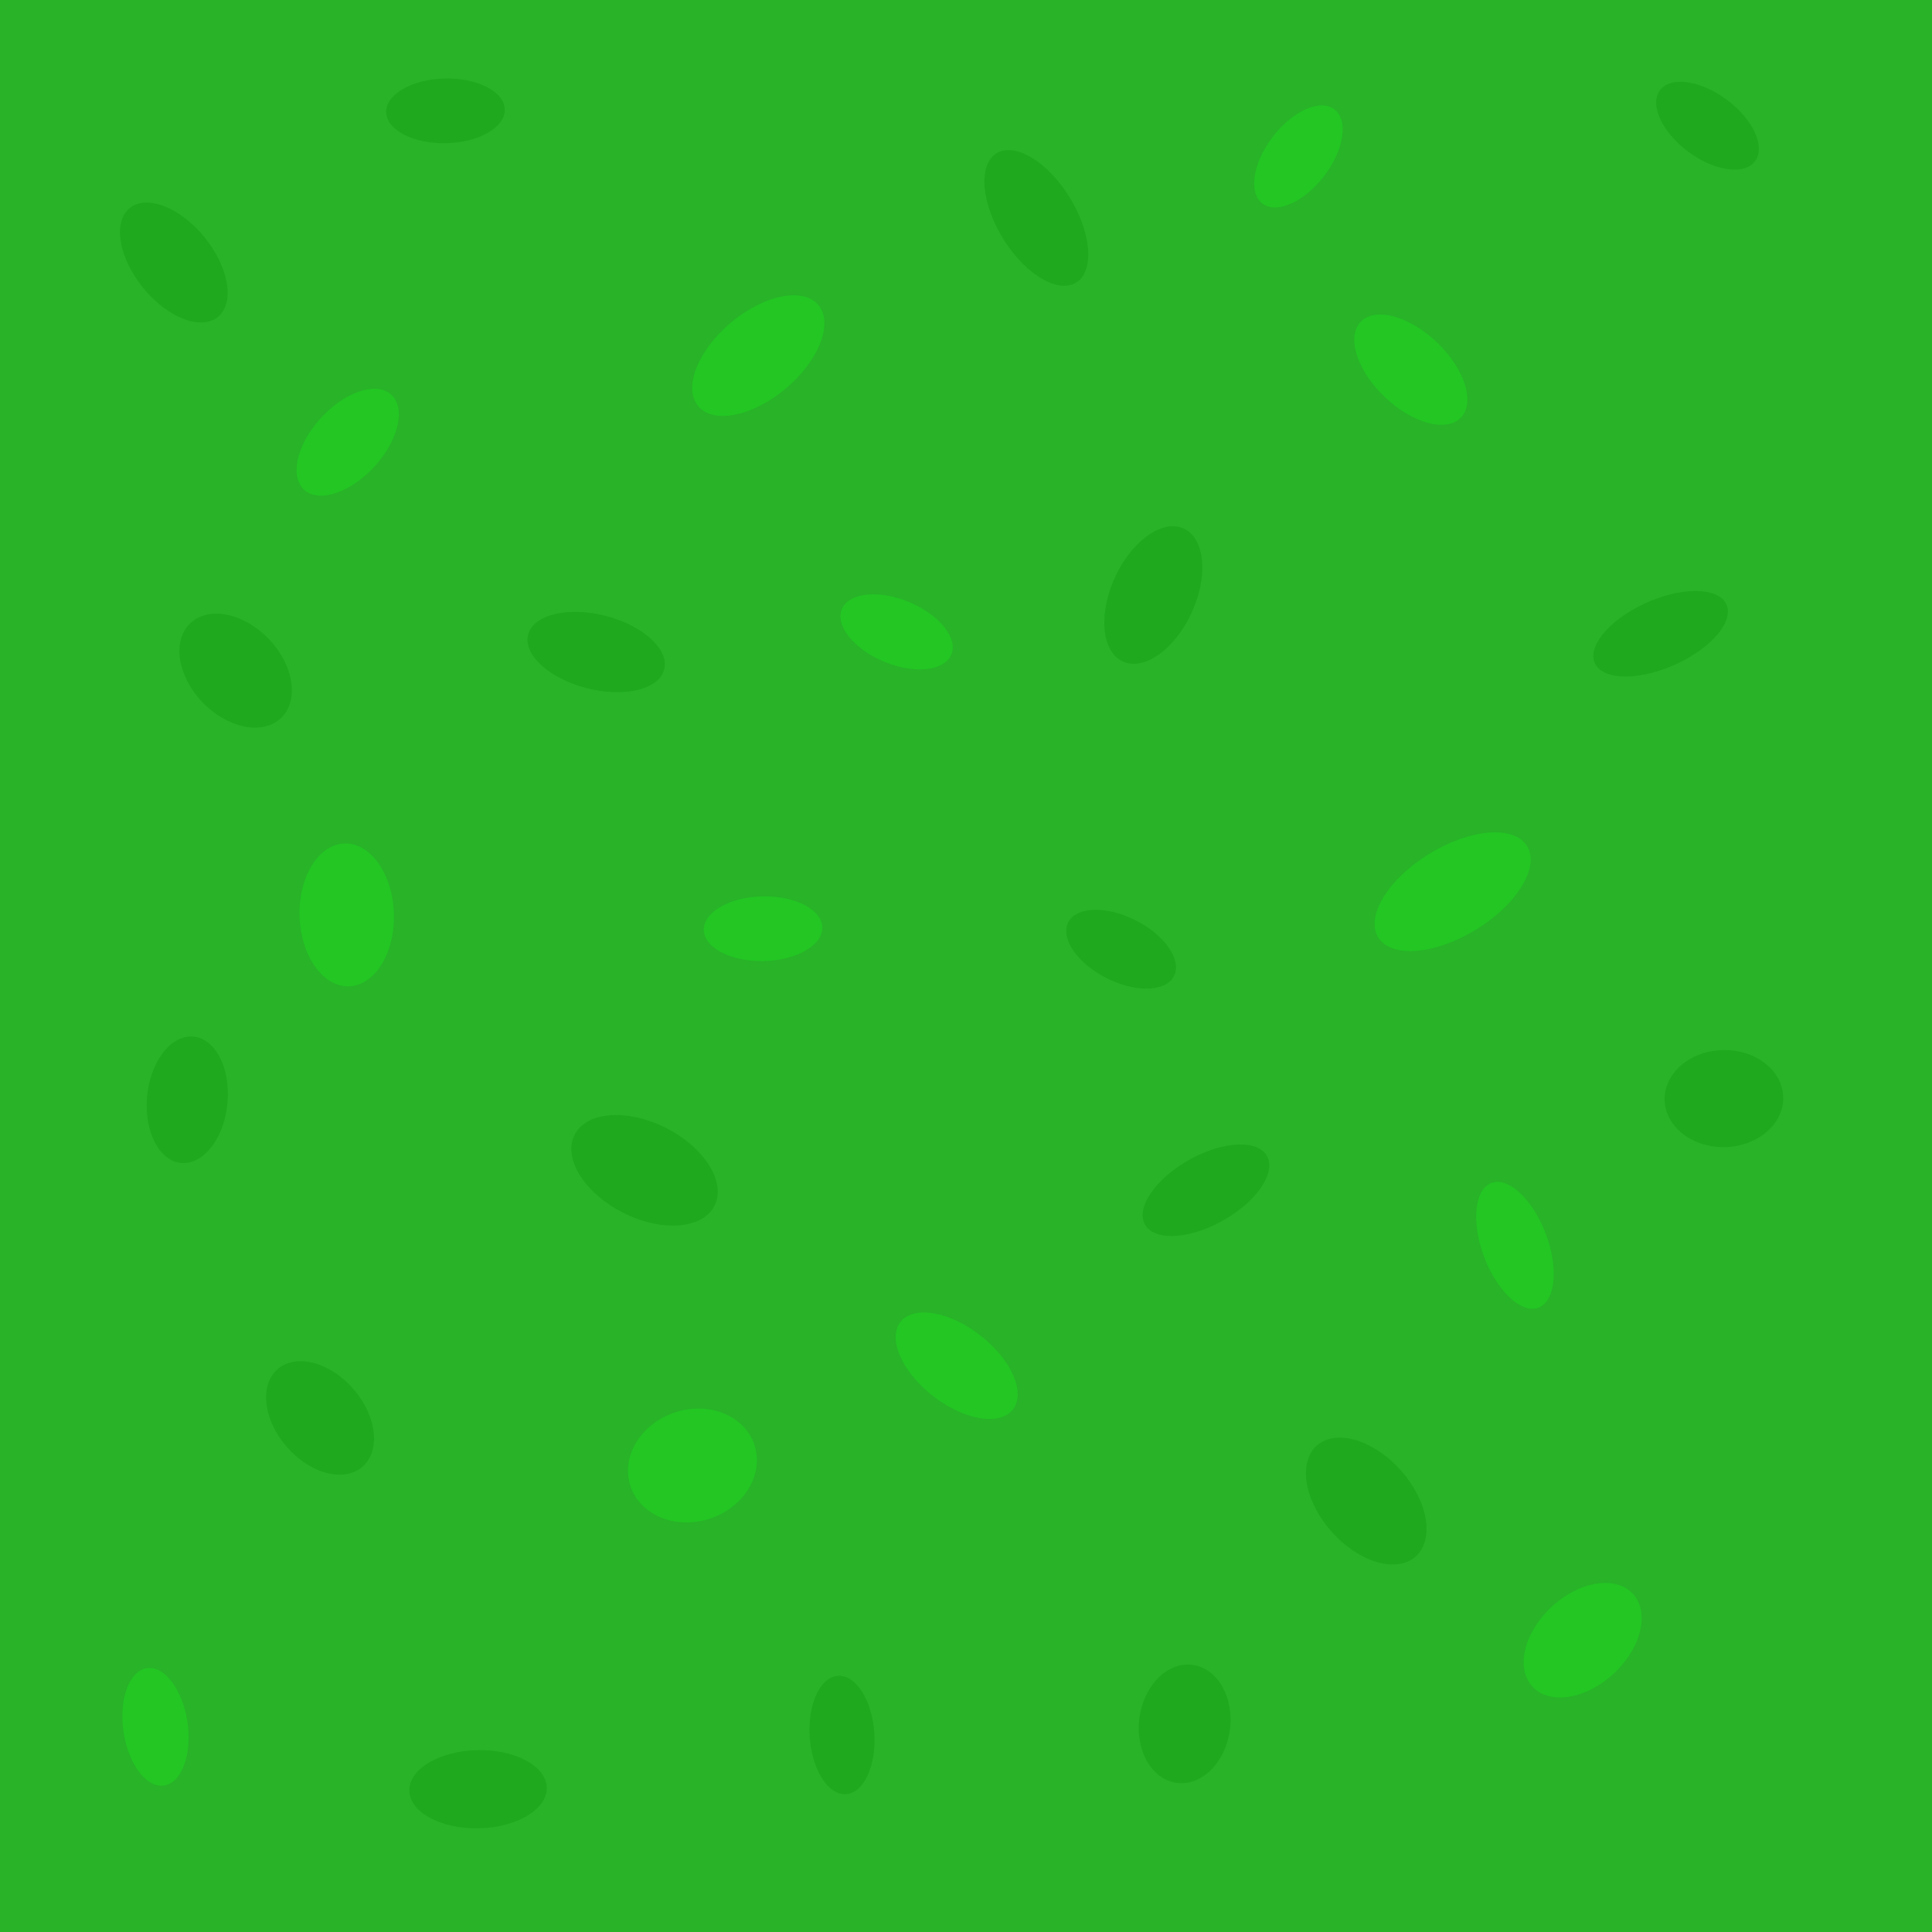 <?xml version="1.0" encoding="UTF-8" standalone="no"?>
<!-- Created with Inkscape (http://www.inkscape.org/) -->

<svg
   width="2048"
   height="2048"
   viewBox="0 0 541.867 541.867"
   version="1.1"
   id="svg1"
   inkscape:export-filename="forest.svg"
   inkscape:export-xdpi="33.78"
   inkscape:export-ydpi="33.78"
   xmlns:inkscape="http://www.inkscape.org/namespaces/inkscape"
   xmlns:sodipodi="http://sodipodi.sourceforge.net/DTD/sodipodi-0.dtd"
   xmlns="http://www.w3.org/2000/svg"
   xmlns:svg="http://www.w3.org/2000/svg"
   xmlns:rdf="http://www.w3.org/1999/02/22-rdf-syntax-ns#"
   xmlns:cc="http://creativecommons.org/ns#"
   xmlns:dc="http://purl.org/dc/elements/1.1/">
  <sodipodi:namedview
     id="base"
     pagecolor="#ffffff"
     bordercolor="#000000"
     borderopacity="0.3"
     inkscape:pageopacity="0.0"
     inkscape:pageshadow="2"
     inkscape:zoom="0.35"
     inkscape:cx="1234.2857"
     inkscape:cy="1138.5714"
     inkscape:document-units="mm"
     inkscape:showpageshadow="0"
     inkscape:pagecheckerboard="0"
     inkscape:deskcolor="#505050"
     inkscape:window-width="1920"
     inkscape:window-height="1017"
     inkscape:window-x="-8"
     inkscape:window-y="-8"
     inkscape:window-maximized="1"
     inkscape:current-layer="svg1" />
  <defs
     id="defs1" />
  <rect
     style="fill:#28b328;fill-opacity:1;stroke:#785757;stroke-width:0;stroke-linecap:round;stroke-linejoin:round;stroke-dashoffset:165.381;paint-order:markers fill stroke"
     id="rect1"
     width="548.821"
     height="549.577"
     x="1.4759247e-07"
     y="-1.512" />
  <ellipse
     style="fill:#23c623;fill-opacity:1;fill-rule:evenodd;stroke-width:0.171"
     id="path1"
     cx="-26.345"
     cy="485.577"
     rx="9.071"
     ry="16.631"
     transform="rotate(-8.25)" />
  <ellipse
     style="fill:#1ea91e;fill-opacity:1;fill-rule:evenodd;stroke-width:0.212"
     id="ellipse10"
     cx="107.67"
     cy="-419.695"
     rx="13.122"
     ry="17.604"
     transform="matrix(-0.971,0.24,-0.463,-0.886,0,0)" />
  <ellipse
     style="fill:#1ea91e;fill-opacity:1;fill-rule:evenodd;stroke-width:0.198"
     id="ellipse11"
     cx="77.328"
     cy="305.191"
     rx="11.307"
     ry="17.793"
     transform="matrix(0.999,0.054,-0.081,0.997,0,0)" />
  <ellipse
     style="fill:#1ea91e;fill-opacity:1;fill-rule:evenodd;stroke-width:0.218"
     id="ellipse12"
     cx="-28.612"
     cy="204.825"
     rx="13.85"
     ry="17.672"
     transform="matrix(0.976,-0.217,0.459,0.888,0,0)" />
  <ellipse
     style="fill:#1ea91e;fill-opacity:1;fill-rule:evenodd;stroke-width:0.212"
     id="ellipse13"
     cx="-25.155"
     cy="76.888"
     rx="12.171"
     ry="19.038"
     transform="matrix(0.373,-0.928,0.756,0.654,0,0)" />
  <ellipse
     style="fill:#1ea91e;fill-opacity:1;fill-rule:evenodd;stroke-width:0.239"
     id="ellipse14"
     cx="-231.475"
     cy="270.757"
     rx="13.443"
     ry="21.918"
     transform="matrix(0.294,-0.956,0.919,0.395,0,0)" />
  <ellipse
     style="fill:#23c623;fill-opacity:1;fill-rule:evenodd;stroke-width:0.237"
     id="ellipse15"
     cx="-433.95"
     cy="167.072"
     rx="15.814"
     ry="18.213"
     transform="matrix(-0.066,-0.998,0.991,-0.132,0,0)" />
  <ellipse
     style="fill:#1ea91e;fill-opacity:1;fill-rule:evenodd;stroke-width:0.203"
     id="ellipse16"
     cx="-504.7"
     cy="122.801"
     rx="10.961"
     ry="19.277"
     transform="rotate(-91.284)" />
  <ellipse
     style="fill:#1ea91e;fill-opacity:1;fill-rule:evenodd;stroke-width:0.171"
     id="ellipse17"
     cx="-202.191"
     cy="-501.675"
     rx="9.071"
     ry="16.631"
     transform="rotate(176.063)" />
  <ellipse
     style="fill:#23c623;fill-opacity:1;fill-rule:evenodd;stroke-width:0.171"
     id="ellipse18"
     cx="-265.205"
     cy="208.122"
     rx="9.071"
     ry="16.631"
     transform="rotate(-91.284)" />
  <ellipse
     style="fill:#23c623;fill-opacity:1;fill-rule:evenodd;stroke-width:0.206"
     id="ellipse19"
     cx="-111.171"
     cy="471.007"
     rx="10.961"
     ry="19.899"
     transform="matrix(0.764,-0.645,0.75,0.661,0,0)" />
  <ellipse
     style="fill:#1ea91e;fill-opacity:1;fill-rule:evenodd;stroke-width:0.2"
     id="ellipse20"
     cx="-134.668"
     cy="210.238"
     rx="10.484"
     ry="19.698"
     transform="matrix(0.268,-0.963,0.967,0.253,0,0)" />
  <ellipse
     style="fill:#23c623;fill-opacity:1;fill-rule:evenodd;stroke-width:0.227"
     id="ellipse21"
     cx="-89.736"
     cy="-259.026"
     rx="13.229"
     ry="20.033"
     transform="matrix(-1,0.027,-0.029,-1,0,0)" />
  <ellipse
     style="fill:#23c623;fill-opacity:1;fill-rule:evenodd;stroke-width:0.227"
     id="ellipse22"
     cx="-213.083"
     cy="100.876"
     rx="12.037"
     ry="22.021"
     transform="matrix(-0.635,-0.772,0.767,-0.642,0,0)" />
  <ellipse
     style="fill:#23c623;fill-opacity:1;fill-rule:evenodd;stroke-width:0.191"
     id="ellipse23"
     cx="-160.162"
     cy="17.962"
     rx="10.416"
     ry="17.939"
     transform="matrix(-0.526,-0.85,0.739,-0.674,0,0)" />
  <ellipse
     style="fill:#1ea91e;fill-opacity:1;fill-rule:evenodd;stroke-width:0.223"
     id="ellipse24"
     cx="192.8"
     cy="315.498"
     rx="12.457"
     ry="20.46"
     transform="matrix(0.421,-0.907,0.664,0.748,0,0)" />
  <ellipse
     style="fill:#23c623;fill-opacity:1;fill-rule:evenodd;stroke-width:0.171"
     id="ellipse25"
     cx="-67.301"
     cy="300.185"
     rx="9.071"
     ry="16.631"
     transform="rotate(-67.463)" />
  <ellipse
     style="fill:#1ea91e;fill-opacity:1;fill-rule:evenodd;stroke-width:0.171"
     id="ellipse26"
     cx="-94.968"
     cy="400.903"
     rx="9.071"
     ry="16.631"
     transform="rotate(-63.073)" />
  <ellipse
     style="fill:#1ea91e;fill-opacity:1;fill-rule:evenodd;stroke-width:0.217"
     id="ellipse27"
     cx="-363.542"
     cy="-49.756"
     rx="11.87"
     ry="20.491"
     transform="matrix(-0.943,-0.333,0.389,-0.921,0,0)" />
  <ellipse
     style="fill:#23c623;fill-opacity:1;fill-rule:evenodd;stroke-width:0.171"
     id="ellipse28"
     cx="-315.783"
     cy="186.611"
     rx="9.071"
     ry="16.631"
     transform="rotate(-142.549)" />
  <ellipse
     style="fill:#1ea91e;fill-opacity:1;fill-rule:evenodd;stroke-width:0.171"
     id="ellipse29"
     cx="-33.884"
     cy="124.211"
     rx="9.071"
     ry="16.631"
     transform="rotate(-91.284)" />
  <ellipse
     style="fill:#23c623;fill-opacity:1;fill-rule:evenodd;stroke-width:0.254"
     id="ellipse30"
     cx="-492.213"
     cy="-40.975"
     rx="13.99"
     ry="23.67"
     transform="matrix(-0.891,-0.454,0.76,-0.65,0,0)" />
  <ellipse
     style="fill:#1ea91e;fill-opacity:1;fill-rule:evenodd;stroke-width:0.195"
     id="ellipse31"
     cx="-478.418"
     cy="-14.413"
     rx="10.103"
     ry="19.44"
     transform="matrix(-0.732,-0.681,0.83,-0.557,0,0)" />
  <ellipse
     style="fill:#1ea91e;fill-opacity:1;fill-rule:evenodd;stroke-width:0.236"
     id="ellipse32"
     cx="-142.036"
     cy="506.777"
     rx="14.343"
     ry="19.898"
     transform="matrix(0.26,-0.966,0.829,0.56,0,0)" />
  <ellipse
     style="fill:#1ea91e;fill-opacity:1;fill-rule:evenodd;stroke-width:0.204"
     id="ellipse33"
     cx="-364.629"
     cy="-476.063"
     rx="12.82"
     ry="16.665"
     transform="matrix(-1,-0.023,0.068,-0.998,0,0)" />
  <ellipse
     style="fill:#23c623;fill-opacity:1;fill-rule:evenodd;stroke-width:0.222"
     id="ellipse34"
     cx="-639.58"
     cy="319.447"
     rx="13.637"
     ry="18.598"
     transform="matrix(-0.26,-0.966,0.869,-0.494,0,0)" />
  <ellipse
     style="fill:#23c623;fill-opacity:1;fill-rule:evenodd;stroke-width:0.184"
     id="ellipse35"
     cx="259.449"
     cy="511.928"
     rx="9.303"
     ry="18.665"
     transform="matrix(0.88,-0.475,0.384,0.923,0,0)" />
  <ellipse
     style="fill:#1ea91e;fill-opacity:1;fill-rule:evenodd;stroke-width:0.21"
     id="ellipse36"
     cx="-318.878"
     cy="476.485"
     rx="13.607"
     ry="16.631"
     transform="rotate(-91.284)" />
  <ellipse
     style="fill:#1ea91e;fill-opacity:1;fill-rule:evenodd;stroke-width:0.196"
     id="ellipse37"
     cx="-383.587"
     cy="244.979"
     rx="9.872"
     ry="20.054"
     transform="matrix(-0.649,-0.761,0.885,-0.466,0,0)" />
  <ellipse
     style="fill:#23c623;fill-opacity:1;fill-rule:evenodd;stroke-width:0.2"
     id="ellipse38"
     cx="197.915"
     cy="357.928"
     rx="10.607"
     ry="19.447"
     transform="matrix(0.69,-0.724,0.724,0.69,0,0)" />
  <ellipse
     style="fill:#1ea91e;fill-opacity:1;fill-rule:evenodd;stroke-width:0.171"
     id="ellipse39"
     cx="257.775"
     cy="405.15"
     rx="9.071"
     ry="16.631"
     transform="rotate(-53.323)" />
</svg>
